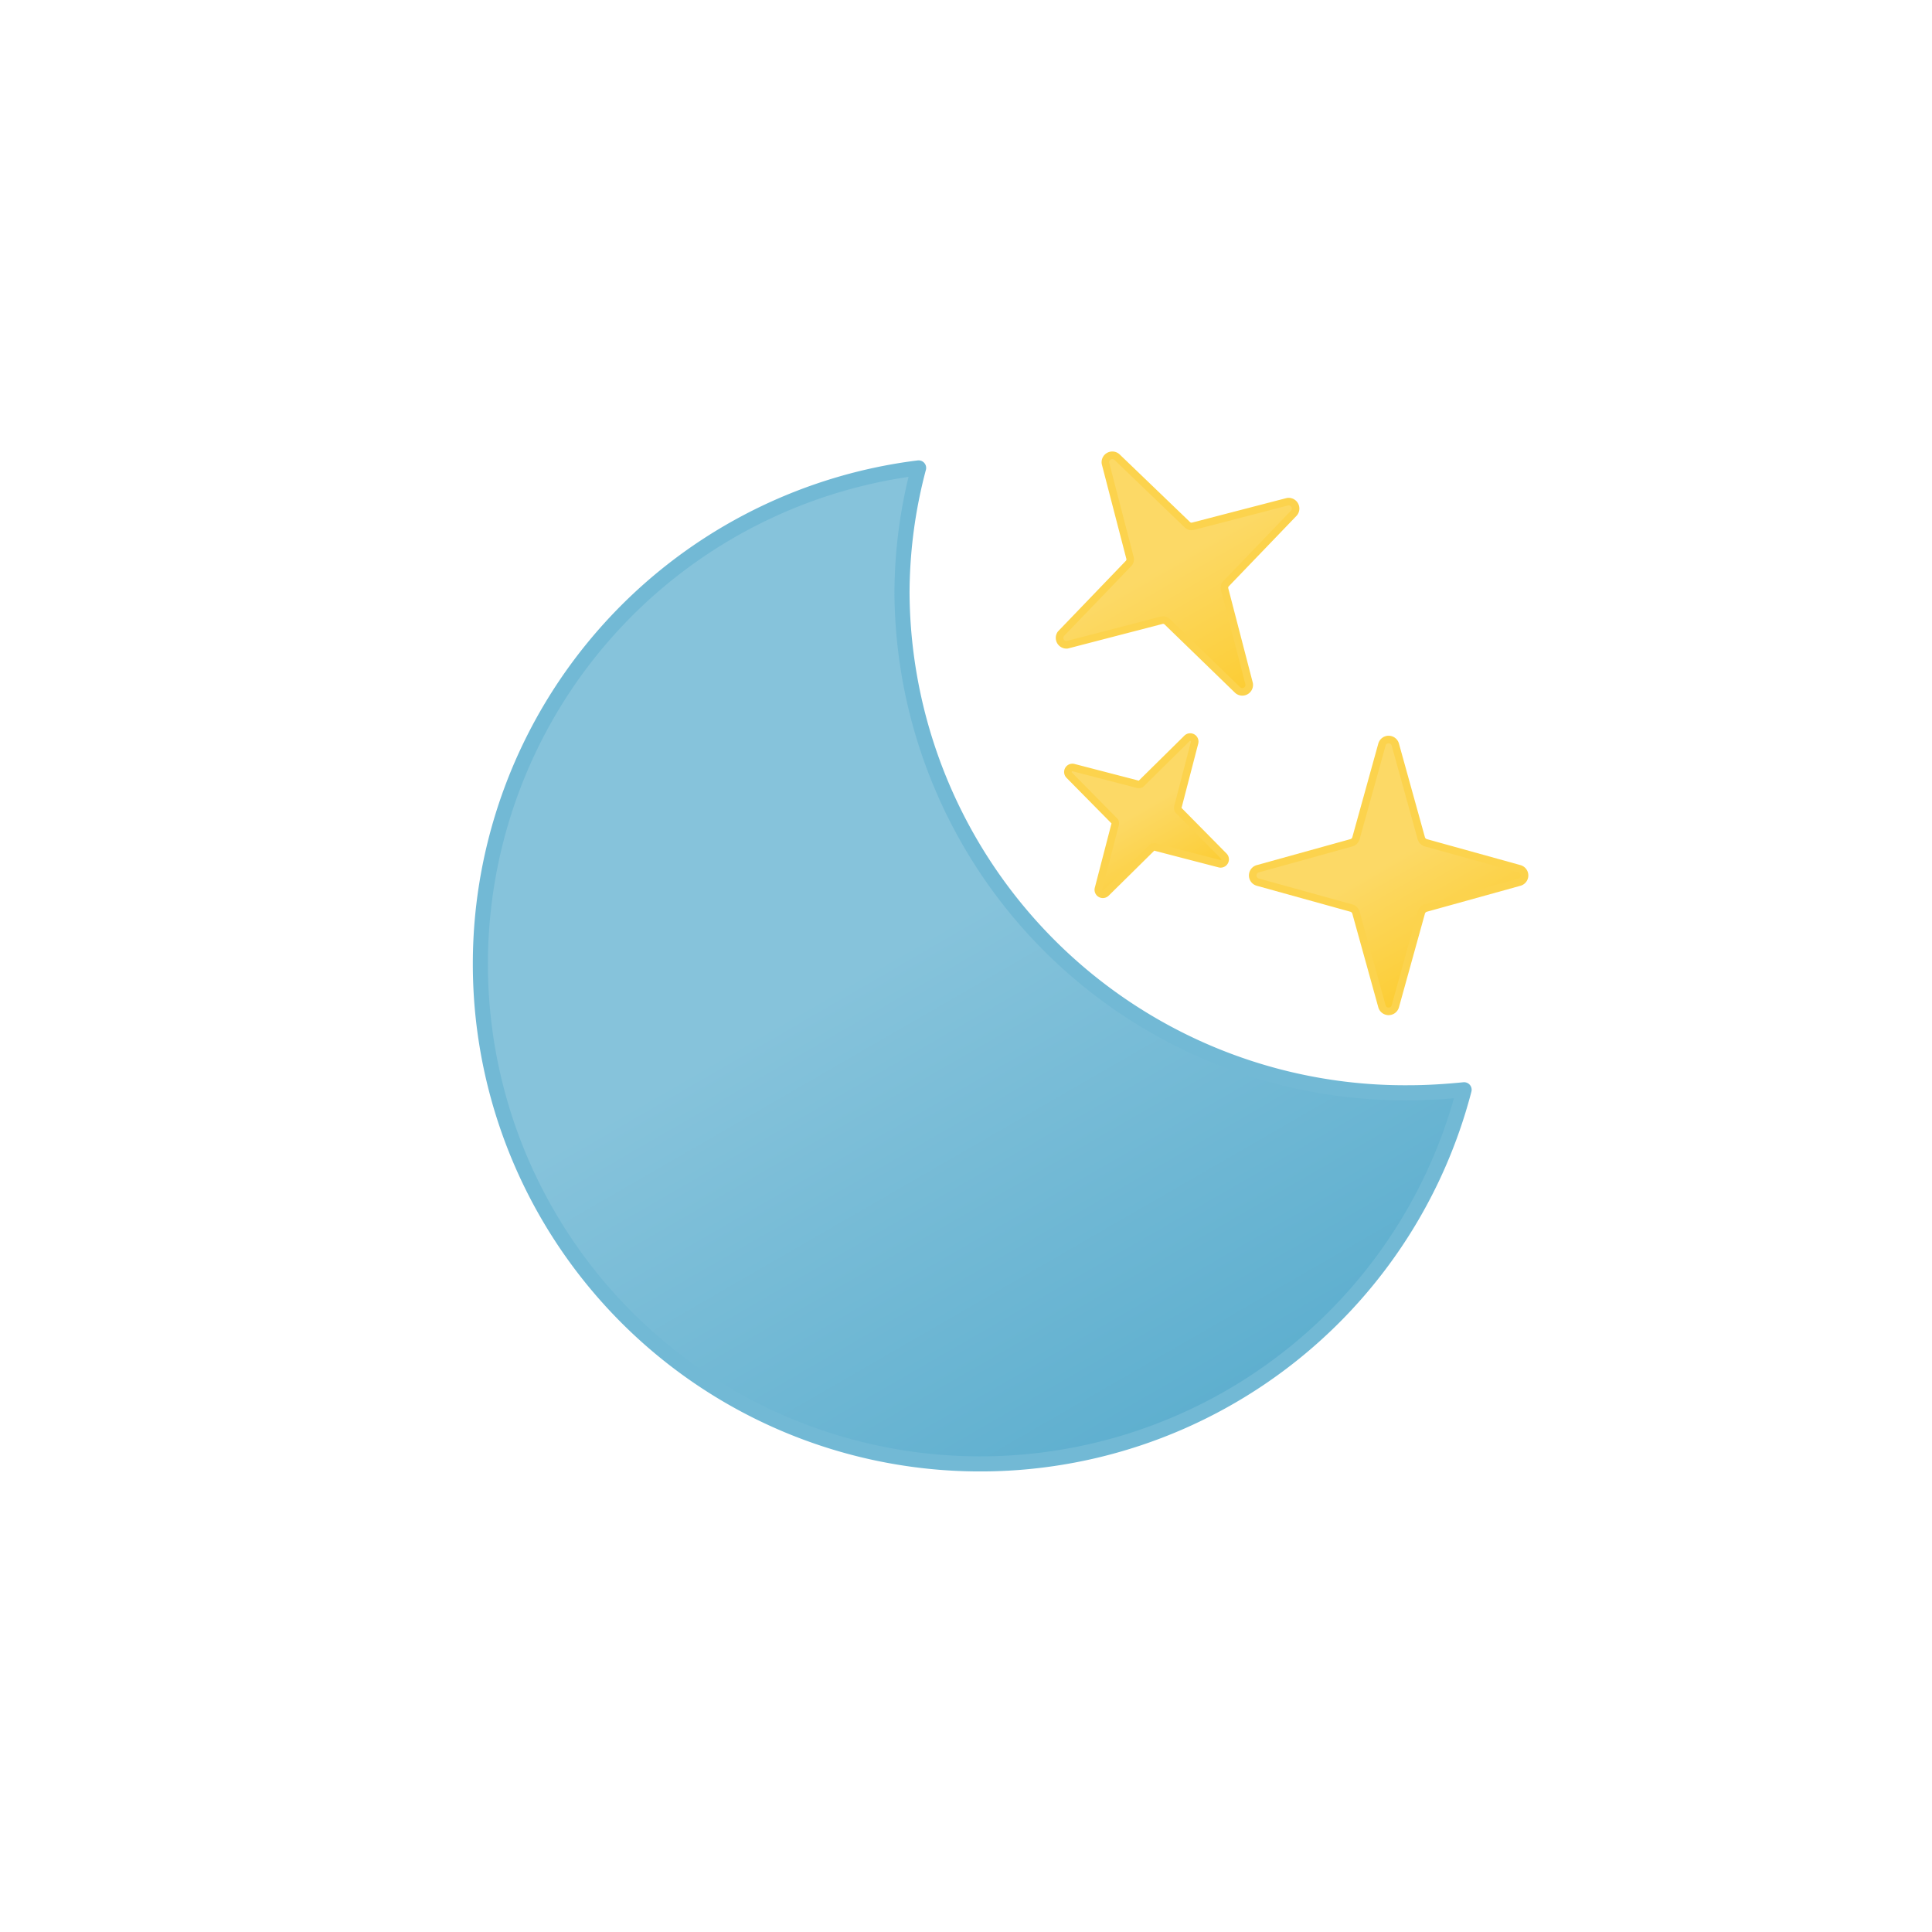 <svg xmlns="http://www.w3.org/2000/svg" xmlns:xlink="http://www.w3.org/1999/xlink" viewBox="0 0 64 64"><defs><linearGradient id="b" x1="21.92" x2="38.52" y1="18.75" y2="47.52" gradientUnits="userSpaceOnUse"><stop offset="0" stop-color="#86c3db"/><stop offset=".45" stop-color="#86c3db"/><stop offset="1" stop-color="#5eafcf"/></linearGradient><linearGradient id="a" x1="36.75" x2="41.25" y1="15.1" y2="22.9" gradientUnits="userSpaceOnUse"><stop offset="0" stop-color="#fcd966"/><stop offset=".45" stop-color="#fcd966"/><stop offset="1" stop-color="#fccd34"/></linearGradient><linearGradient id="c" x1="36.69" x2="39.31" y1="24.73" y2="29.27" xlink:href="#a"/><linearGradient id="d" x1="44.04" x2="47.96" y1="25.6" y2="32.4" xlink:href="#a"/></defs><path fill="url(#b)" stroke="#72b9d5" stroke-linecap="round" stroke-linejoin="round" stroke-width=".5" d="M46.66 36.2a16.66 16.66 0 0 1-16.78-16.55 16.29 16.29 0 0 1 .55-4.15A16.56 16.56 0 1 0 48.5 36.1c-.61.06-1.22.1-1.84.1z"/><path fill="url(#a)" stroke="#fcd34d" stroke-linecap="round" stroke-linejoin="round" stroke-width=".25" d="m35.35 21.36 3.12-.81a.2.2 0 0 1 .21.06L41 22.86a.23.23 0 0 0 .38-.21l-.81-3.12a.2.2 0 0 1 .06-.21L42.86 17a.23.23 0 0 0-.21-.38l-3.12.81a.2.2 0 0 1-.21-.06L37 15.14a.23.23 0 0 0-.38.21l.81 3.12a.2.2 0 0 1-.06.21L35.14 21a.23.23 0 0 0 .21.36z"/><path fill="url(#c)" stroke="#fcd34d" stroke-linecap="round" stroke-linejoin="round" stroke-width=".25" d="m35.42 25.68 1.51 1.53a.18.18 0 0 1 0 .14l-.54 2.08a.15.15 0 0 0 .25.15l1.53-1.51a.18.18 0 0 1 .14 0l2.08.54a.15.15 0 0 0 .15-.25l-1.51-1.53a.18.18 0 0 1 0-.14l.54-2.08a.15.15 0 0 0-.25-.15l-1.53 1.51a.18.18 0 0 1-.14 0l-2.08-.54a.15.15 0 0 0-.15.25z"/><path fill="url(#d)" stroke="#fcd34d" stroke-linecap="round" stroke-linejoin="round" stroke-width=".25" d="m41.66 29.22 3.1.86a.22.22 0 0 1 .16.16l.86 3.1a.23.23 0 0 0 .44 0l.86-3.1a.22.22 0 0 1 .16-.16l3.1-.86a.23.23 0 0 0 0-.44l-3.1-.86a.22.22 0 0 1-.16-.16l-.86-3.1a.23.23 0 0 0-.44 0l-.86 3.1a.22.22 0 0 1-.16.16l-3.1.86a.23.23 0 0 0 0 .44z"/></svg>